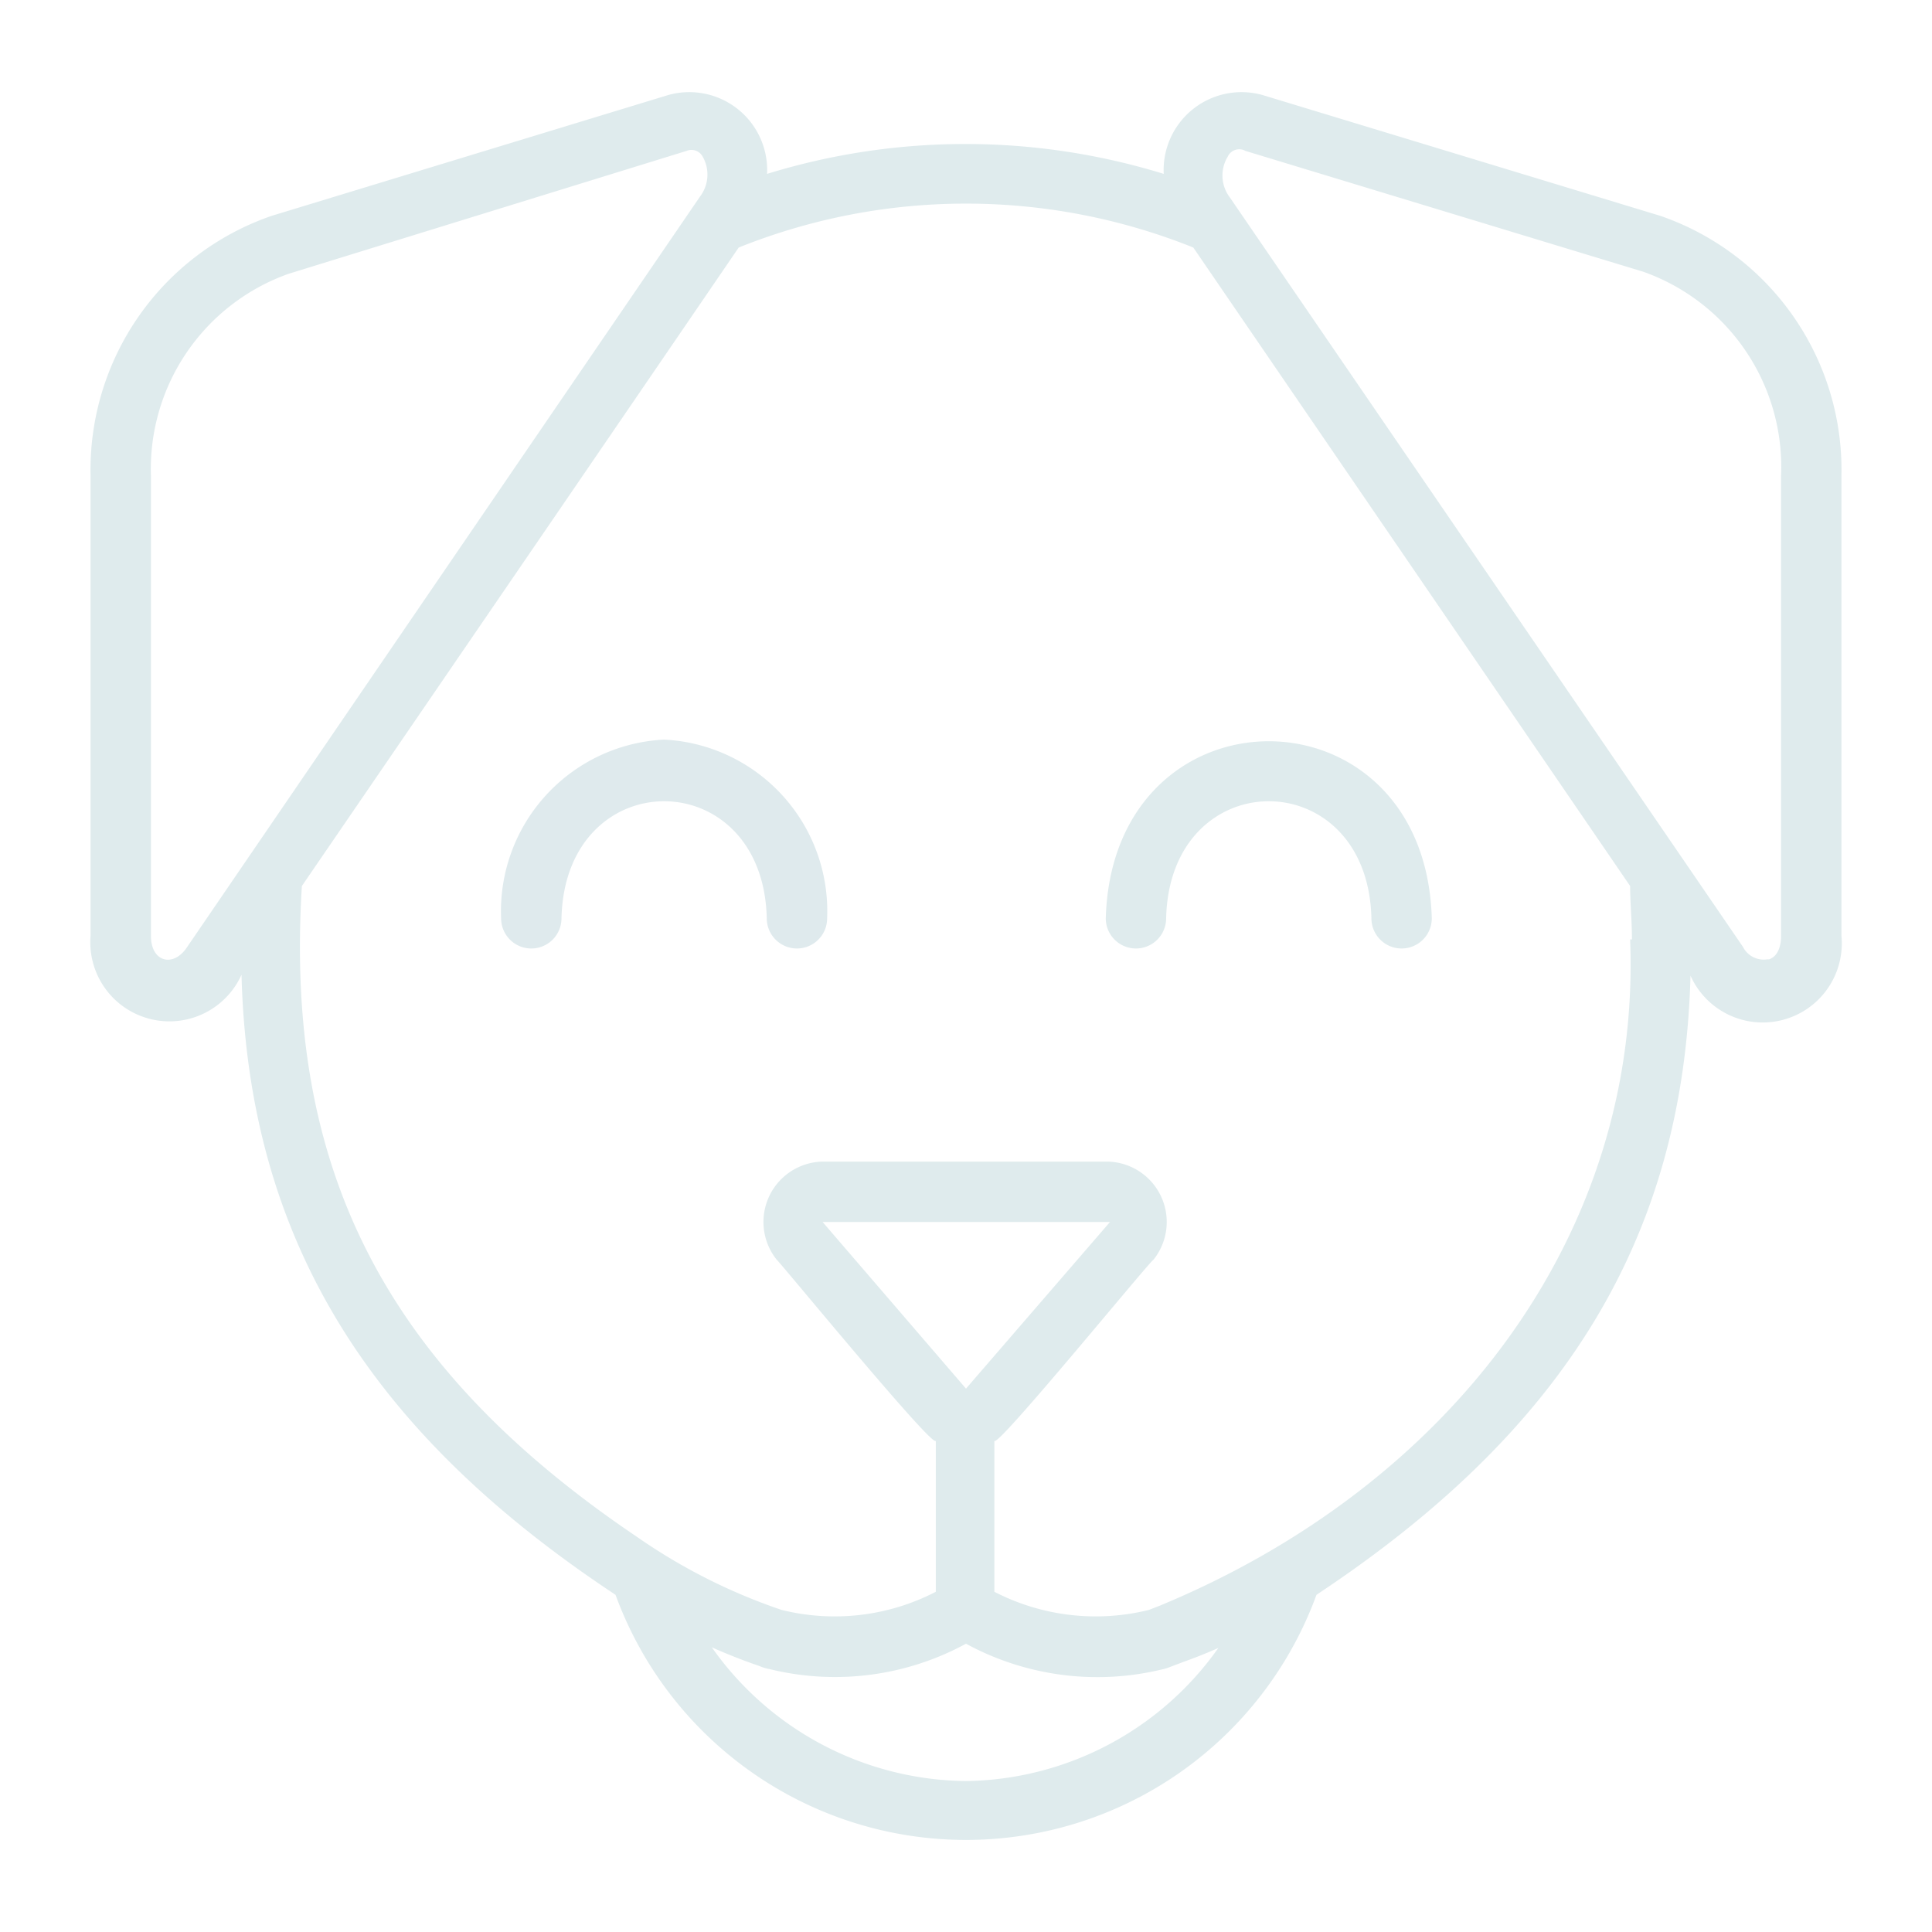 <svg xmlns="http://www.w3.org/2000/svg" viewBox="0 0 64 64"><g id="Layer_4" data-name="Layer 4"><path d="M61,15.76A8.9,8.9,0,0,0,55,7.15l-13.17-4a2.58,2.58,0,0,0-3.28,2.61,22.3,22.3,0,0,0-13.14,0,2.58,2.58,0,0,0-3.28-2.61L9,7.15A8.9,8.9,0,0,0,3,15.76L3,31a2.62,2.62,0,0,0,5,1.29C8.23,41,12.18,47.4,20.39,52.83a12.36,12.36,0,0,0,23.22,0C51.82,47.39,55.77,41,56,32.32A2.62,2.62,0,0,0,61,31ZM6.2,31.37C5.75,32.06,5,31.88,5,31L5,15.76A6.86,6.86,0,0,1,9.56,9.07L22.74,5a.42.42,0,0,1,.52.16,1.2,1.2,0,0,1-.07,1.35ZM32,59a10.42,10.42,0,0,1-8.42-4.43c.52.23,1.05.44,1.58.62a1.39,1.39,0,0,0,.33.1A9.08,9.08,0,0,0,32,54.45a9.11,9.11,0,0,0,6.5.85,1.34,1.34,0,0,0,.26-.08l.45-.17,0,0h0c.39-.14.77-.29,1.15-.46A10.4,10.4,0,0,1,32,59Zm0-13h0l-4.75-5.52,9.52,0Zm22-14.88c.38,9.75-5.92,18.07-15.58,22.07l-.36.14h0a7.32,7.32,0,0,1-5.12-.6v-5c.09.25,5.12-5.92,5.27-6a2,2,0,0,0-1.5-3.25H27.23a2,2,0,0,0-1.5,3.25c.15.13,5.17,6.25,5.27,6v5a7.29,7.29,0,0,1-5.11.6h0a19.09,19.09,0,0,1-4.79-2.42C12.62,45.19,9.43,38.57,10,29.35,13.52,24.21,20.92,13.4,24.47,8.2a20.21,20.21,0,0,1,15.06,0L54,29.35C54,29.91,54.06,30.49,54.06,31.12Zm4.54.66a.77.77,0,0,1-.8-.41l-17-24.83a1.2,1.2,0,0,1-.07-1.35A.42.42,0,0,1,41.26,5l13.17,4A6.86,6.86,0,0,1,59,15.76L59,31C59,31.42,58.85,31.7,58.6,31.78Z" id="id_104" style="fill: rgb(223, 235, 237);"></path><path d="M36.63,30.42a1,1,0,0,0,2,0c.12-5.17,6.68-5.17,6.8,0a1,1,0,0,0,2,0C47.2,22.6,36.86,22.6,36.63,30.42Z" id="id_105" style="fill: rgb(223, 235, 237);"></path><path d="M22,24.5a5.69,5.69,0,0,0-5.4,5.92,1,1,0,0,0,2,0c.12-5.17,6.68-5.17,6.8,0a1,1,0,0,0,2,0A5.69,5.69,0,0,0,22,24.5Z" id="id_106" style="fill: rgb(223, 234, 237);"></path></g></svg>